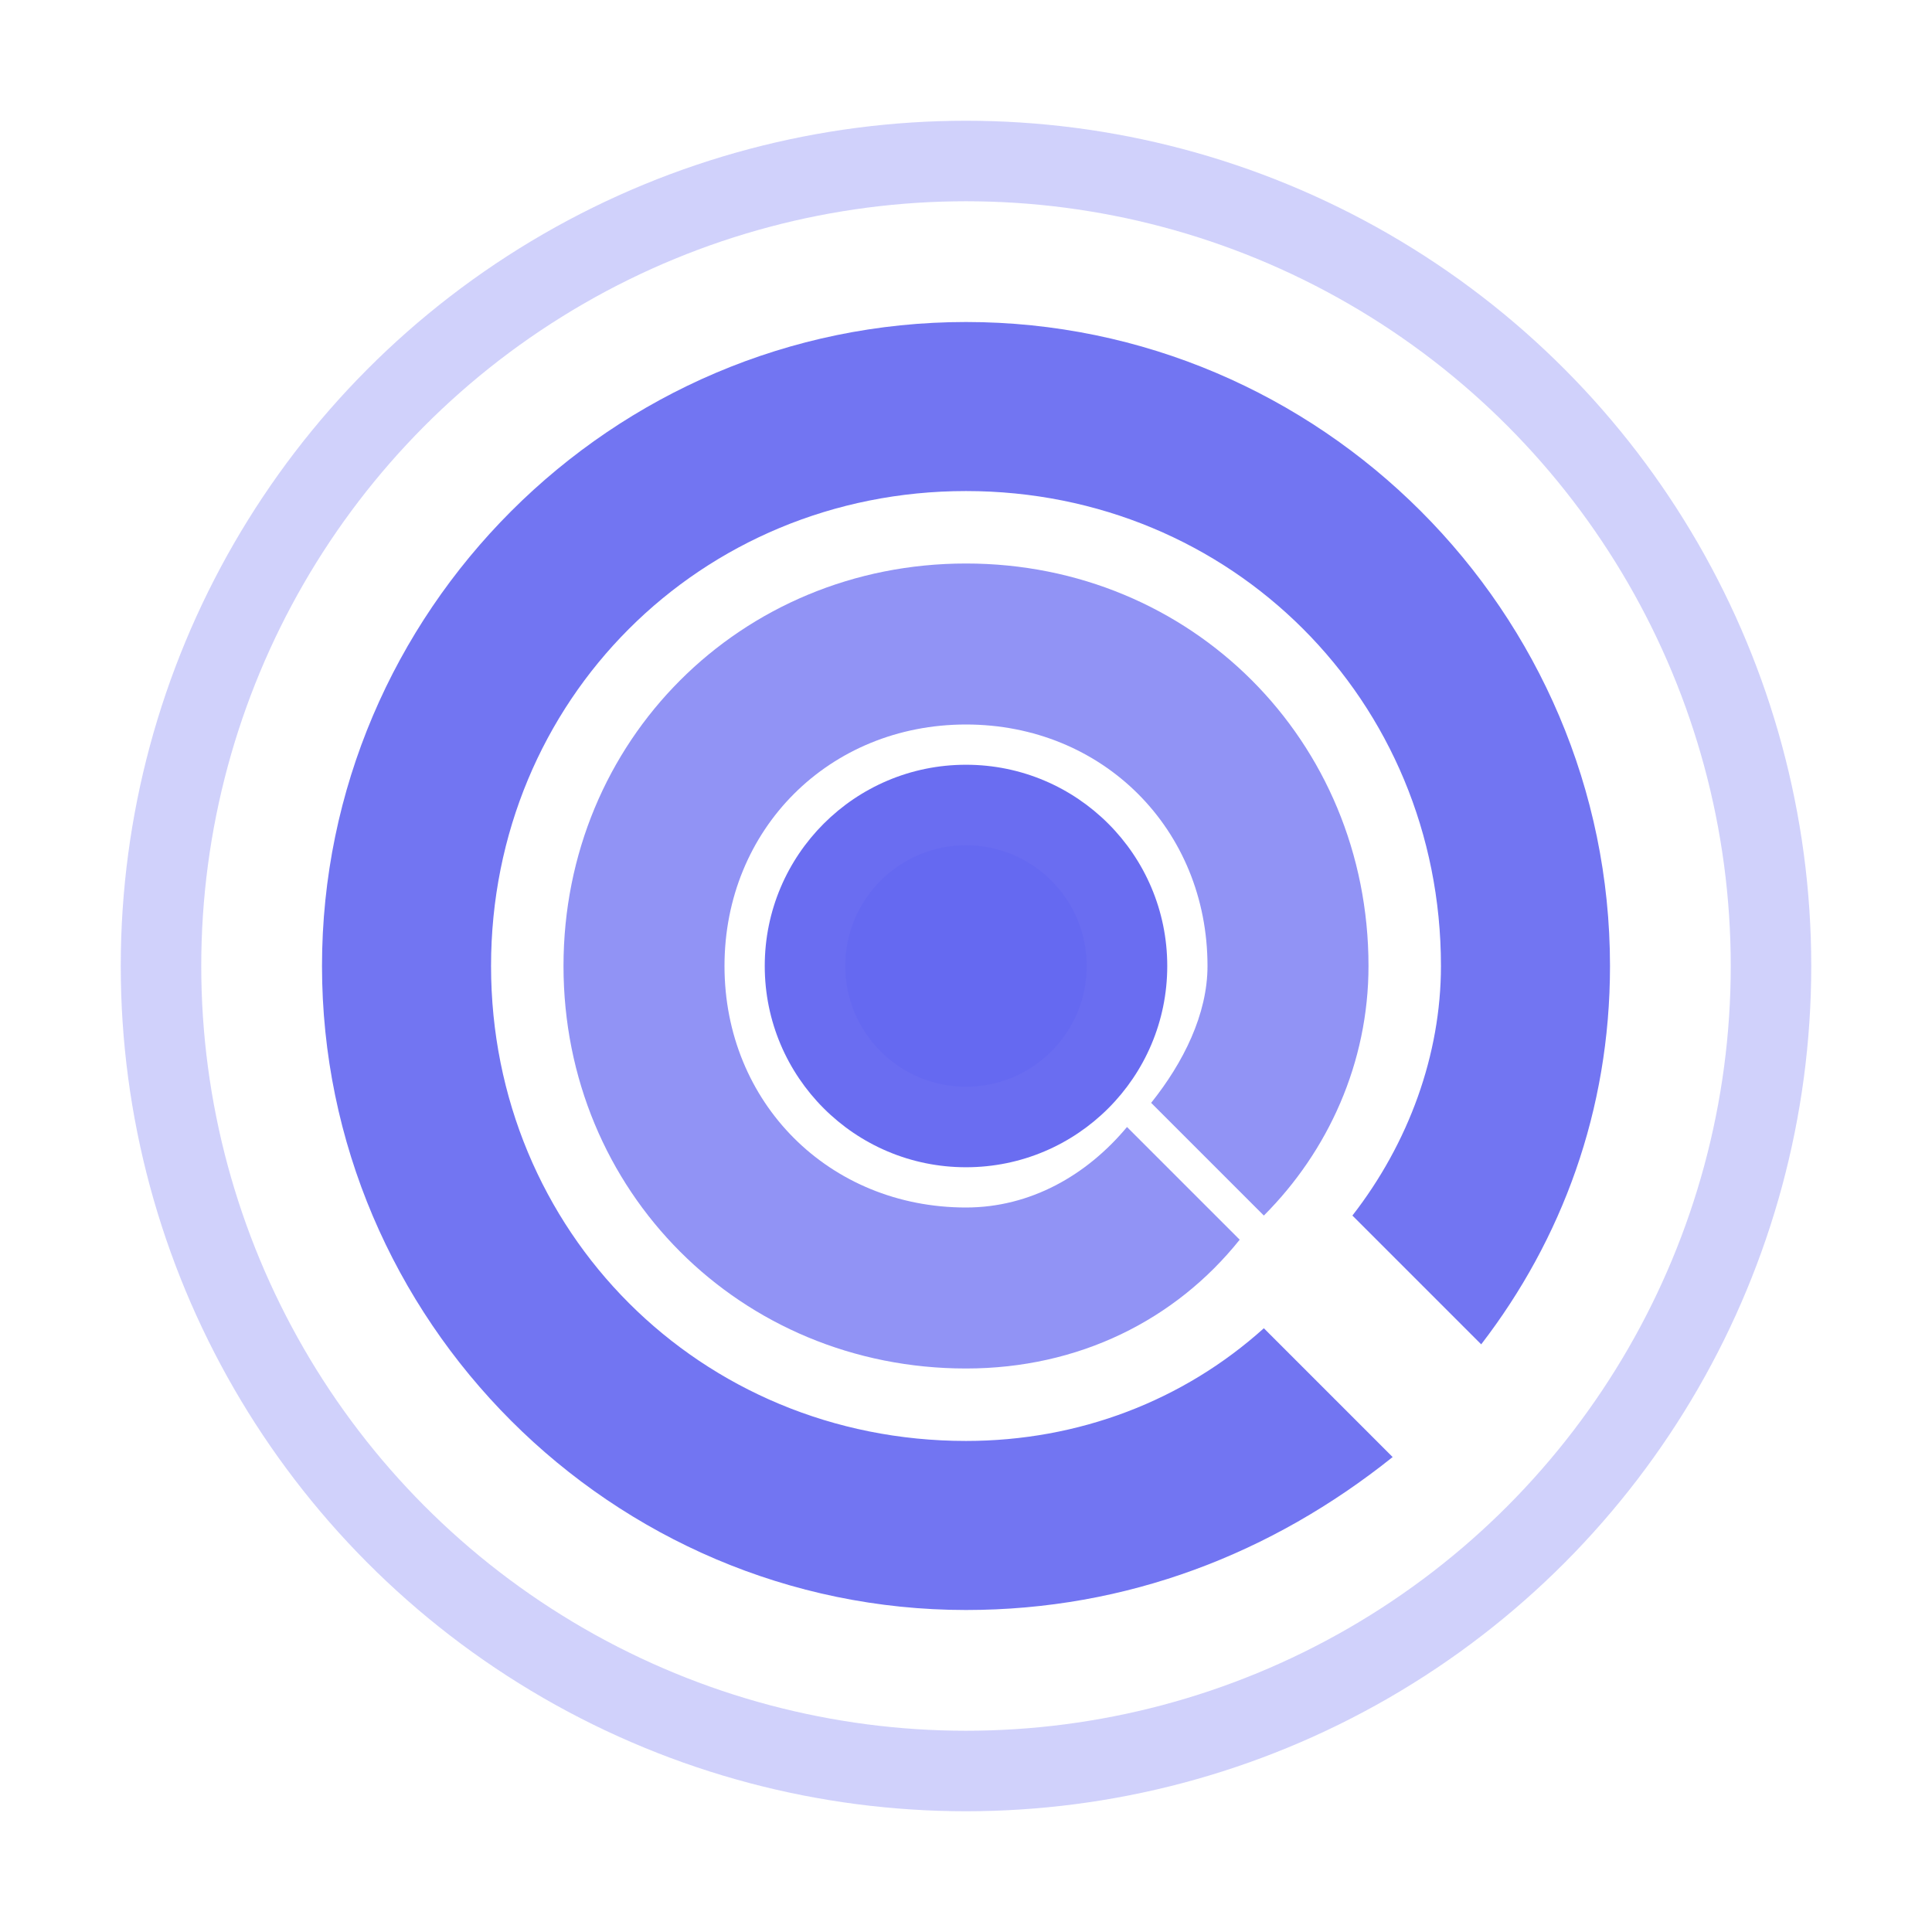 <svg xmlns="http://www.w3.org/2000/svg" viewBox="0 0 24 24" fill="none">
  <!-- Outer spiral ring -->
  <circle cx="12" cy="12" r="10" stroke="#6366f1" stroke-width="1" fill="none" opacity="0.3" />
  
  <!-- Dynamic spiral -->
  <path d="M12 4C16.4 4 20 7.6 20 12C20 13.8 19.4 15.4 18.4 16.7L16.8 15.1C17.5 14.2 17.9 13.1 17.9 12C17.9 8.7 15.3 6.1 12 6.1C8.7 6.1 6.1 8.7 6.1 12C6.1 15.3 8.7 17.9 12 17.9C13.4 17.9 14.7 17.4 15.7 16.5L17.3 18.1C15.8 19.3 14 20 12 20C7.6 20 4 16.4 4 12C4 7.6 7.6 4 12 4Z" fill="#6366f1" opacity="0.9" />
  
  <!-- Inner vortex spiral -->
  <path d="M12 7C14.8 7 17 9.2 17 12C17 13.2 16.5 14.3 15.7 15.1L14.3 13.7C14.7 13.2 15 12.6 15 12C15 10.3 13.7 9 12 9C10.3 9 9 10.3 9 12C9 13.7 10.3 15 12 15C12.8 15 13.5 14.6 14 14L15.4 15.4C14.6 16.4 13.4 17 12 17C9.2 17 7 14.8 7 12C7 9.2 9.2 7 12 7Z" fill="#6366f1" opacity="0.7" />
  
  <!-- Center core -->
  <circle cx="12" cy="12" r="2.5" fill="#6366f1" opacity="0.95" />
  
  <!-- Inner glow -->
  <circle cx="12" cy="12" r="1.5" fill="#6366f1" opacity="0.6" />
</svg>
